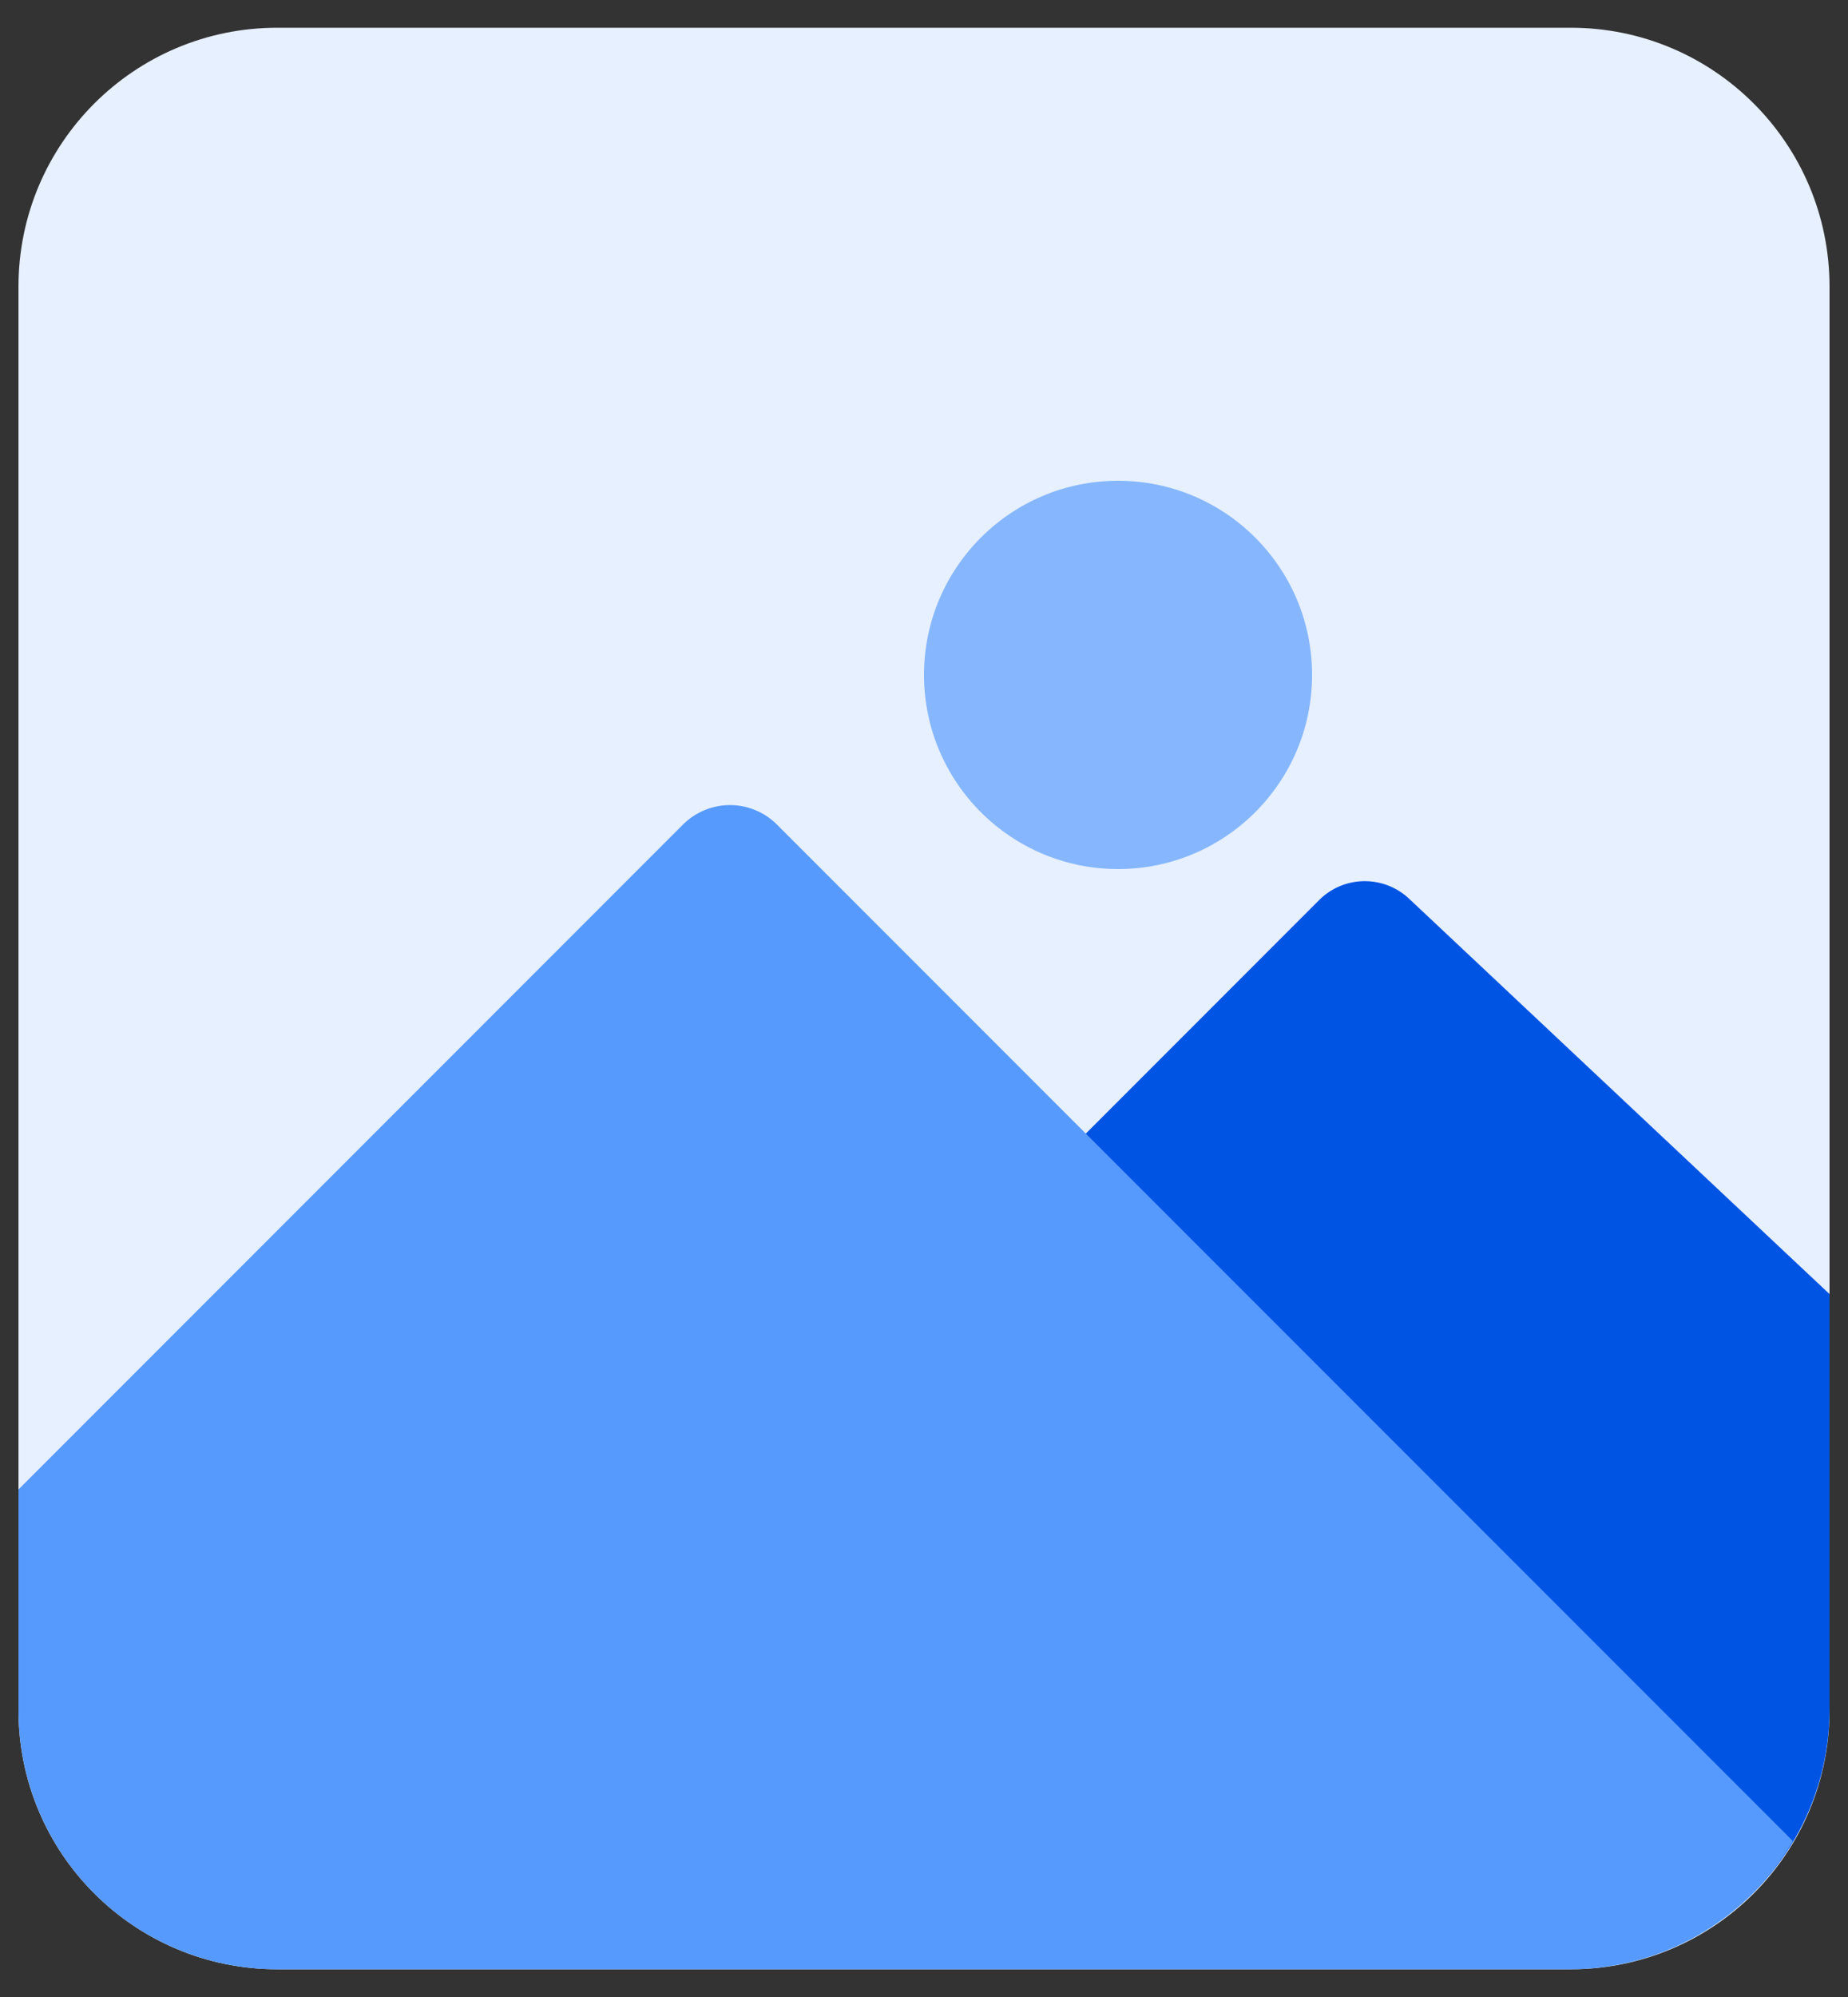 <svg width="50" height="54" viewBox="0 0 50 54" fill="none" xmlns="http://www.w3.org/2000/svg">
<rect x="0" y="0" width="50" height="54" fill="#333333" stroke="none"/>
<path d="M42.5 0.75H7.5C3.634 0.75 0.5 3.884 0.5 7.75V46.25C0.5 50.116 3.634 53.25 7.5 53.25H42.5C46.366 53.25 49.5 50.116 49.5 46.25V7.75C49.5 3.884 46.366 0.75 42.5 0.75Z" fill="#E7F0FF"/>
<path d="M38.125 24.302C37.794 23.99 37.354 23.82 36.899 23.827C36.444 23.834 36.01 24.018 35.689 24.34L28.143 31.888C27.815 32.216 27.631 32.661 27.631 33.125C27.631 33.589 27.815 34.034 28.143 34.362L46.033 52.258C47.085 51.646 47.958 50.769 48.566 49.715C49.175 48.661 49.496 47.467 49.5 46.25V34.992L38.125 24.302Z" fill="#0054E4"/>
<path d="M30.25 23.5C33.15 23.5 35.5 21.149 35.5 18.25C35.5 15.351 33.15 13 30.25 13C27.351 13 25 15.351 25 18.25C25 21.149 27.351 23.5 30.25 23.5Z" fill="#86B7FE"/>
<path d="M20.987 22.263C20.653 21.947 20.21 21.77 19.75 21.77C19.29 21.77 18.847 21.947 18.513 22.263L0.5 40.276V46.25C0.5 48.106 1.238 49.887 2.55 51.2C3.863 52.513 5.643 53.25 7.5 53.25H42.5C43.717 53.246 44.911 52.925 45.965 52.316C47.019 51.708 47.896 50.835 48.508 49.783L20.987 22.263Z" fill="#569AFE"/>
</svg>
